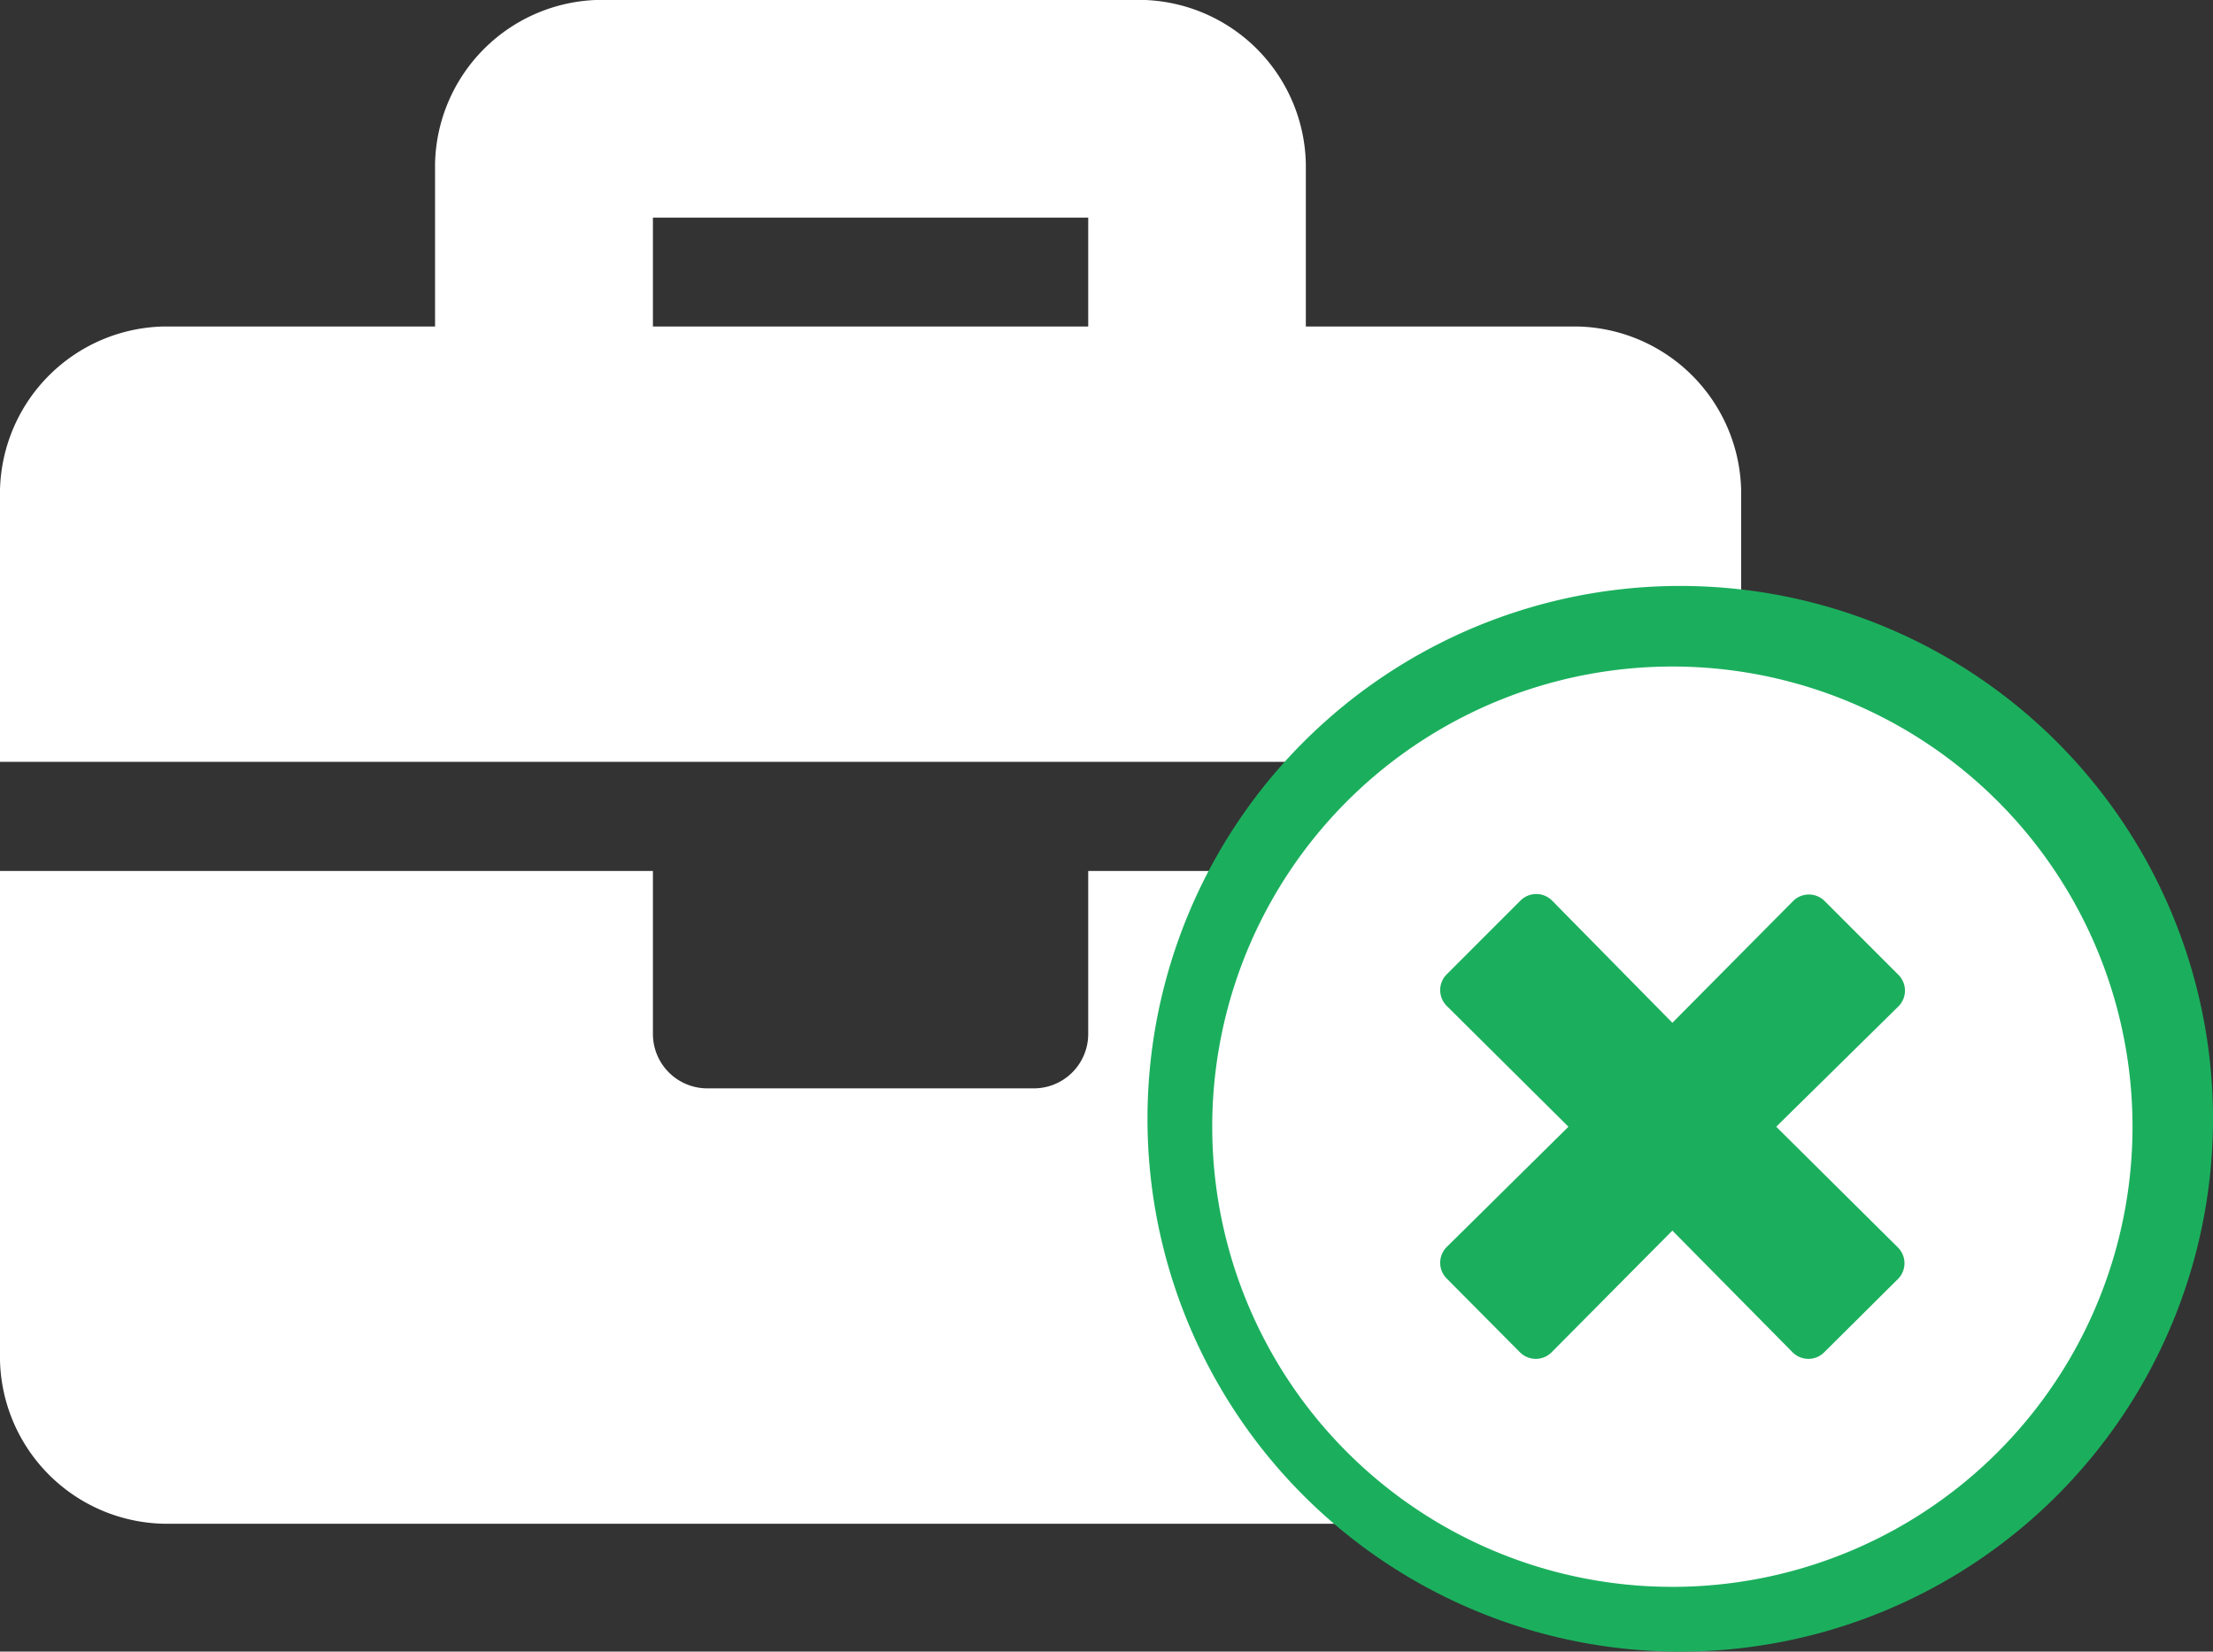 <svg xmlns="http://www.w3.org/2000/svg" width="27" height="20.148" viewBox="0 0 27 20.148">
  <rect x="0" y="0" width="27" height="20.148" fill="#333333" stroke="none"/>
  <g id="Cancellation_Details" data-name="Cancellation Details" transform="translate(-122 -1300.375)">
    <g id="Group_1608" data-name="Group 1608">
      <path id="Path_1311" data-name="Path 1311" d="M13.277-2.012a.664.664,0,0,1-.664.664H8.63a.664.664,0,0,1-.664-.664V-4H0V1.971A2.042,2.042,0,0,0,1.992,3.963h17.26a2.042,2.042,0,0,0,1.992-1.992V-4H13.277Zm5.975-8.63H15.932v-1.992a2.042,2.042,0,0,0-1.992-1.992H7.3a2.042,2.042,0,0,0-1.992,1.992v1.992H1.992A2.042,2.042,0,0,0,0-8.65v3.319H21.243V-8.65A2.042,2.042,0,0,0,19.252-10.642Zm-5.975,0H7.966V-11.97h5.311Z" transform="translate(122 1315)" fill="#fff"/>
      <path id="Path_1313" data-name="Path 1313" d="M6.5,0A6.5,6.5,0,1,1,0,6.5,6.5,6.5,0,0,1,6.5,0Z" transform="translate(136 1307.523)" fill="#1baf5d"/>
      <path id="Path_1312" data-name="Path 1312" d="M5.739-6.875A5.613,5.613,0,0,0,.125-1.261,5.613,5.613,0,0,0,5.739,4.352a5.613,5.613,0,0,0,5.614-5.614A5.613,5.613,0,0,0,5.739-6.875ZM8.491.212a.272.272,0,0,1,0,.385l-.9.894a.272.272,0,0,1-.385,0L5.739.006,4.265,1.491a.272.272,0,0,1-.385,0l-.894-.9a.272.272,0,0,1,0-.385L4.471-1.261,2.986-2.735a.272.272,0,0,1,0-.385l.9-.9a.272.272,0,0,1,.385,0L5.739-2.529,7.212-4.014a.272.272,0,0,1,.385,0l.9.9a.272.272,0,0,1,0,.385L7.006-1.261Z" transform="translate(136.665 1315.381)" fill="#fff"/>
    </g>
  </g>
</svg>
